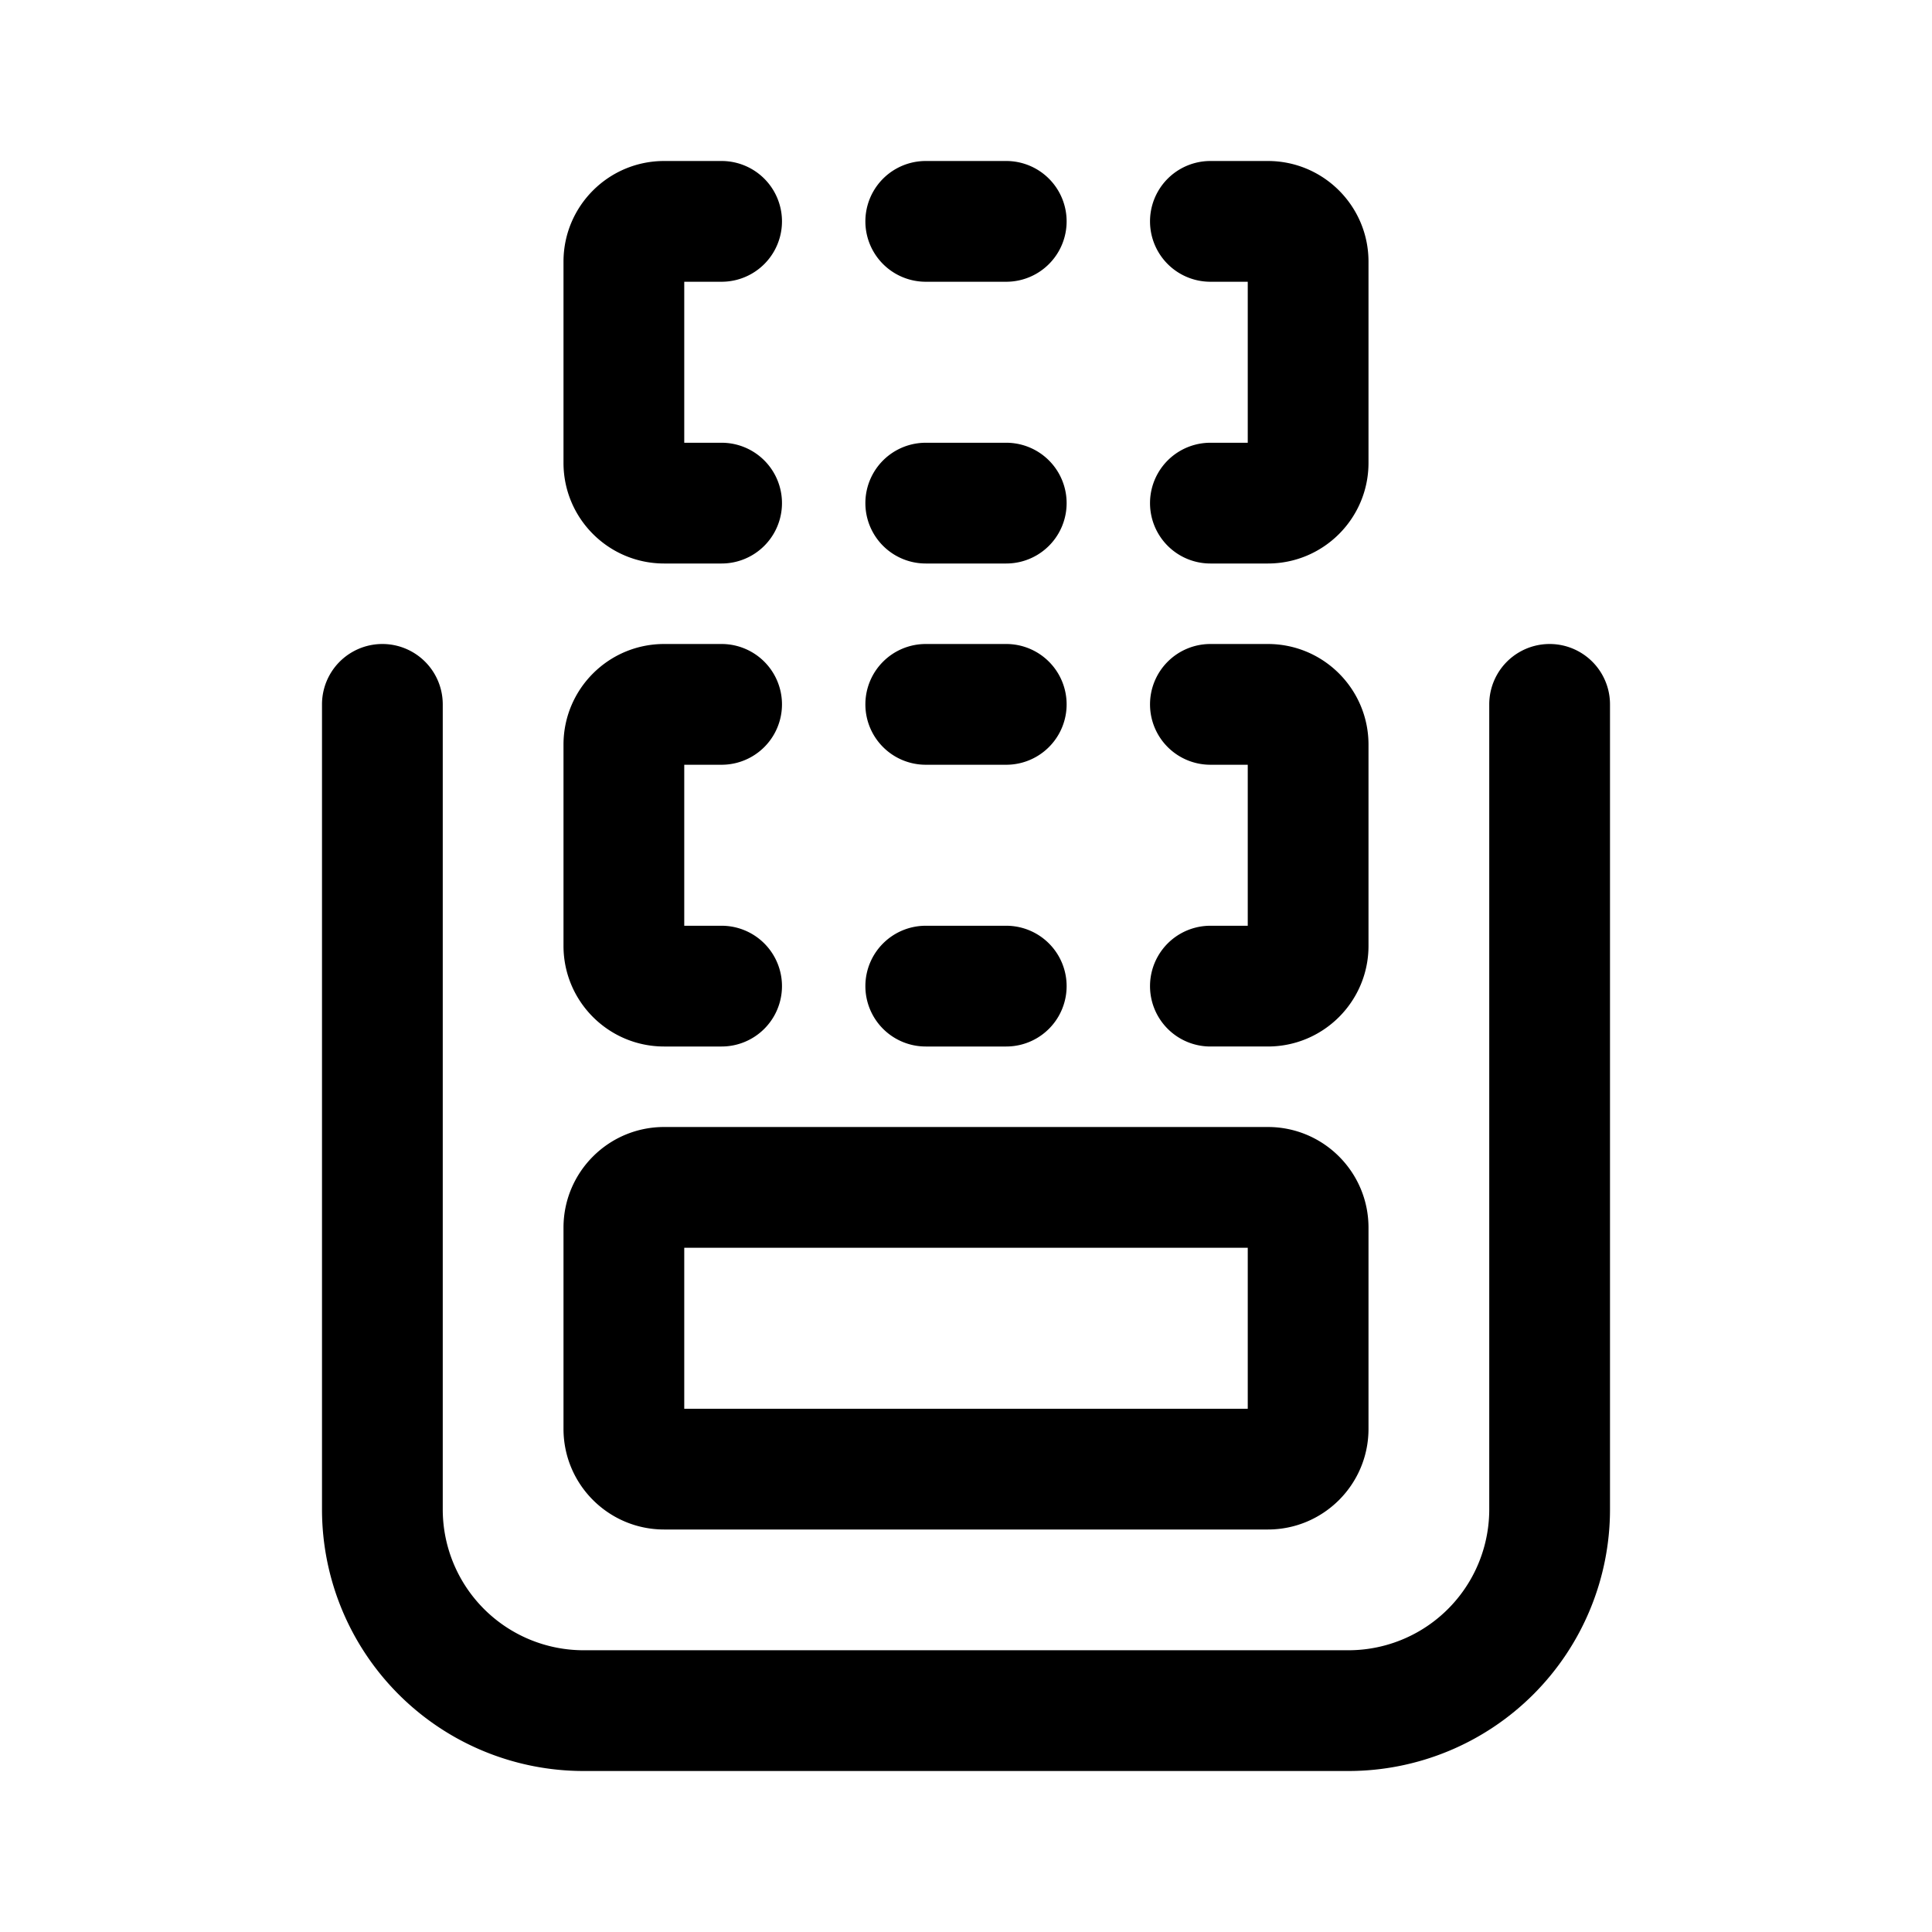 <svg xmlns="http://www.w3.org/2000/svg" viewBox="0 0 24 24"><path fill="currentColor" d="M8.964 3.5H8.5v2h.464a.75.75 0 0 1 0 1.5H8.25C7.56 7 7 6.44 7 5.75v-2.5C7 2.56 7.56 2 8.25 2h.714a.75.75 0 0 1 0 1.5M11.5 2a.75.75 0 0 0 0 1.5h1a.75.75 0 0 0 0-1.5zm3.536 0a.75.75 0 0 0 0 1.5h.464v2h-.464a.75.75 0 0 0 0 1.5h.714C16.44 7 17 6.44 17 5.75v-2.5C17 2.56 16.44 2 15.75 2zM11.5 5.5a.75.75 0 0 0 0 1.5h1a.75.75 0 0 0 0-1.5zm-6 3.25a.75.75 0 0 0-1.5 0v10A3.25 3.25 0 0 0 7.25 22h9.5A3.25 3.25 0 0 0 20 18.75v-10a.75.75 0 0 0-1.5 0v10a1.75 1.75 0 0 1-1.75 1.75h-9.5a1.75 1.75 0 0 1-1.75-1.75zM8.25 14C7.56 14 7 14.56 7 15.25v2.5c0 .69.56 1.25 1.25 1.25h7.5c.69 0 1.25-.56 1.25-1.25v-2.5c0-.69-.56-1.25-1.25-1.25zm.25 3.5v-2h7v2zm0-8h.464a.75.75 0 0 0 0-1.5H8.25C7.56 8 7 8.56 7 9.25v2.5c0 .69.56 1.25 1.25 1.25h.714a.75.75 0 0 0 0-1.5H8.5zm2.25-.75A.75.75 0 0 1 11.5 8h1a.75.75 0 0 1 0 1.5h-1a.75.75 0 0 1-.75-.75m3.536 0a.75.75 0 0 1 .75-.75h.714c.69 0 1.25.56 1.25 1.25v2.5c0 .69-.56 1.25-1.25 1.25h-.714a.75.75 0 0 1 0-1.5h.464v-2h-.464a.75.75 0 0 1-.75-.75m-3.536 3.5a.75.75 0 0 1 .75-.75h1a.75.75 0 0 1 0 1.5h-1a.75.75 0 0 1-.75-.75"/></svg>